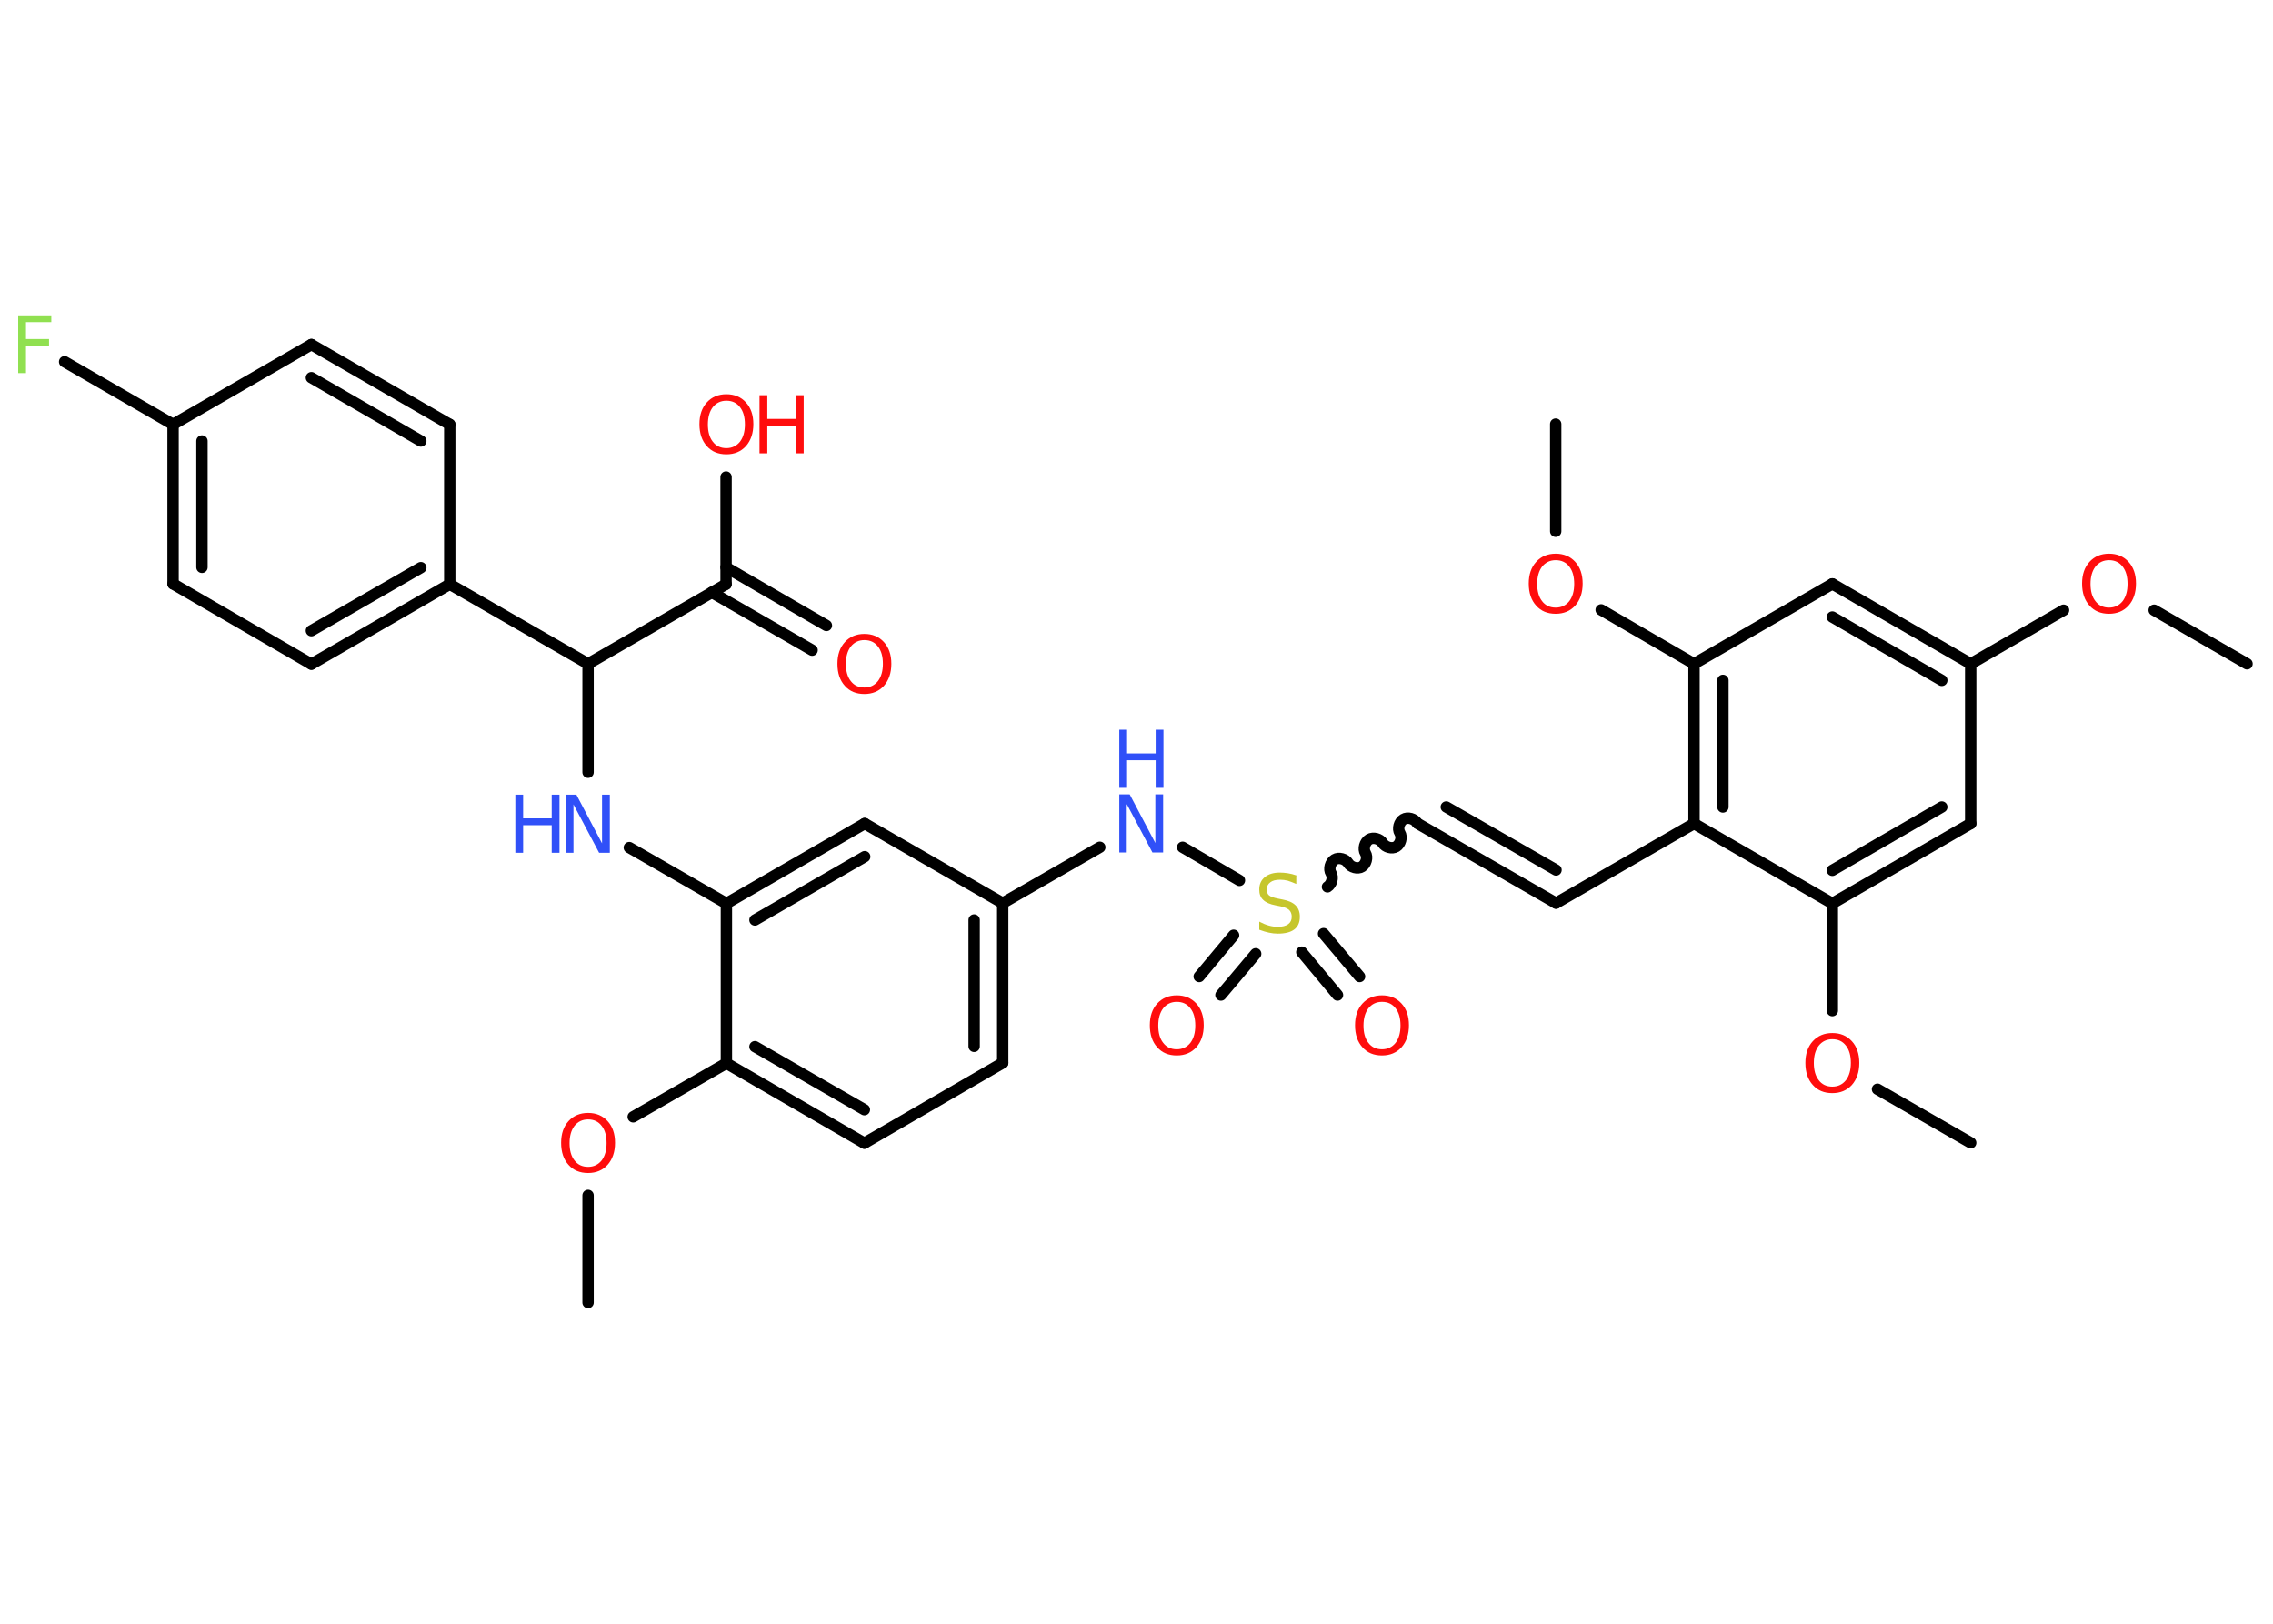 <?xml version='1.0' encoding='UTF-8'?>
<!DOCTYPE svg PUBLIC "-//W3C//DTD SVG 1.1//EN" "http://www.w3.org/Graphics/SVG/1.1/DTD/svg11.dtd">
<svg version='1.2' xmlns='http://www.w3.org/2000/svg' xmlns:xlink='http://www.w3.org/1999/xlink' width='70.0mm' height='50.0mm' viewBox='0 0 70.0 50.0'>
  <desc>Generated by the Chemistry Development Kit (http://github.com/cdk)</desc>
  <g stroke-linecap='round' stroke-linejoin='round' stroke='#000000' stroke-width='.35' fill='#FF0D0D'>
    <rect x='.0' y='.0' width='70.0' height='50.0' fill='#FFFFFF' stroke='none'/>
    <g id='mol1' class='mol'>
      <line id='mol1bnd1' class='bond' x1='69.2' y1='20.44' x2='66.34' y2='18.79'/>
      <line id='mol1bnd2' class='bond' x1='63.55' y1='18.79' x2='60.69' y2='20.44'/>
      <g id='mol1bnd3' class='bond'>
        <line x1='60.69' y1='20.44' x2='56.43' y2='17.98'/>
        <line x1='59.8' y1='20.95' x2='56.43' y2='19.0'/>
      </g>
      <line id='mol1bnd4' class='bond' x1='56.43' y1='17.98' x2='52.17' y2='20.44'/>
      <line id='mol1bnd5' class='bond' x1='52.17' y1='20.44' x2='49.31' y2='18.78'/>
      <line id='mol1bnd6' class='bond' x1='47.91' y1='16.36' x2='47.91' y2='13.06'/>
      <g id='mol1bnd7' class='bond'>
        <line x1='52.17' y1='20.44' x2='52.17' y2='25.36'/>
        <line x1='53.06' y1='20.95' x2='53.06' y2='24.85'/>
      </g>
      <line id='mol1bnd8' class='bond' x1='52.17' y1='25.36' x2='47.92' y2='27.81'/>
      <g id='mol1bnd9' class='bond'>
        <line x1='47.92' y1='27.81' x2='43.66' y2='25.36'/>
        <line x1='47.92' y1='26.79' x2='44.54' y2='24.85'/>
      </g>
      <path id='mol1bnd10' class='bond' d='M40.88 27.31c.13 -.08 .19 -.29 .11 -.42c-.08 -.13 -.02 -.34 .11 -.42c.13 -.08 .34 -.02 .42 .11c.08 .13 .29 .19 .42 .11c.13 -.08 .19 -.29 .11 -.42c-.08 -.13 -.02 -.34 .11 -.42c.13 -.08 .34 -.02 .42 .11c.08 .13 .29 .19 .42 .11c.13 -.08 .19 -.29 .11 -.42c-.08 -.13 -.02 -.34 .11 -.42c.13 -.08 .34 -.02 .42 .11' fill='none' stroke='#000000' stroke-width='.35'/>
      <g id='mol1bnd11' class='bond'>
        <line x1='38.67' y1='29.37' x2='37.6' y2='30.64'/>
        <line x1='37.99' y1='28.8' x2='36.93' y2='30.07'/>
      </g>
      <g id='mol1bnd12' class='bond'>
        <line x1='40.76' y1='28.75' x2='41.87' y2='30.07'/>
        <line x1='40.09' y1='29.32' x2='41.19' y2='30.64'/>
      </g>
      <line id='mol1bnd13' class='bond' x1='38.17' y1='27.11' x2='36.42' y2='26.09'/>
      <line id='mol1bnd14' class='bond' x1='33.87' y1='26.09' x2='30.88' y2='27.81'/>
      <g id='mol1bnd15' class='bond'>
        <line x1='30.88' y1='32.73' x2='30.88' y2='27.81'/>
        <line x1='30.0' y1='32.22' x2='30.0' y2='28.33'/>
      </g>
      <line id='mol1bnd16' class='bond' x1='30.88' y1='32.73' x2='26.62' y2='35.2'/>
      <g id='mol1bnd17' class='bond'>
        <line x1='22.37' y1='32.74' x2='26.62' y2='35.2'/>
        <line x1='23.25' y1='32.23' x2='26.62' y2='34.17'/>
      </g>
      <line id='mol1bnd18' class='bond' x1='22.37' y1='32.74' x2='19.5' y2='34.39'/>
      <line id='mol1bnd19' class='bond' x1='18.11' y1='36.81' x2='18.11' y2='40.11'/>
      <line id='mol1bnd20' class='bond' x1='22.37' y1='32.74' x2='22.37' y2='27.82'/>
      <line id='mol1bnd21' class='bond' x1='22.37' y1='27.82' x2='19.38' y2='26.1'/>
      <line id='mol1bnd22' class='bond' x1='18.11' y1='23.78' x2='18.11' y2='20.44'/>
      <line id='mol1bnd23' class='bond' x1='18.11' y1='20.44' x2='22.36' y2='17.99'/>
      <g id='mol1bnd24' class='bond'>
        <line x1='22.36' y1='17.47' x2='25.45' y2='19.26'/>
        <line x1='21.92' y1='18.24' x2='25.01' y2='20.02'/>
      </g>
      <line id='mol1bnd25' class='bond' x1='22.36' y1='17.99' x2='22.36' y2='14.69'/>
      <line id='mol1bnd26' class='bond' x1='18.11' y1='20.44' x2='13.85' y2='17.99'/>
      <g id='mol1bnd27' class='bond'>
        <line x1='9.59' y1='20.45' x2='13.85' y2='17.99'/>
        <line x1='9.59' y1='19.42' x2='12.96' y2='17.48'/>
      </g>
      <line id='mol1bnd28' class='bond' x1='9.59' y1='20.45' x2='5.33' y2='17.98'/>
      <g id='mol1bnd29' class='bond'>
        <line x1='5.33' y1='13.07' x2='5.33' y2='17.98'/>
        <line x1='6.22' y1='13.58' x2='6.22' y2='17.47'/>
      </g>
      <line id='mol1bnd30' class='bond' x1='5.33' y1='13.07' x2='1.99' y2='11.14'/>
      <line id='mol1bnd31' class='bond' x1='5.33' y1='13.07' x2='9.59' y2='10.61'/>
      <g id='mol1bnd32' class='bond'>
        <line x1='13.85' y1='13.07' x2='9.59' y2='10.61'/>
        <line x1='12.96' y1='13.58' x2='9.59' y2='11.63'/>
      </g>
      <line id='mol1bnd33' class='bond' x1='13.85' y1='17.99' x2='13.85' y2='13.07'/>
      <g id='mol1bnd34' class='bond'>
        <line x1='26.63' y1='25.36' x2='22.37' y2='27.82'/>
        <line x1='26.63' y1='26.38' x2='23.25' y2='28.33'/>
      </g>
      <line id='mol1bnd35' class='bond' x1='30.88' y1='27.81' x2='26.63' y2='25.36'/>
      <line id='mol1bnd36' class='bond' x1='52.17' y1='25.36' x2='56.43' y2='27.82'/>
      <line id='mol1bnd37' class='bond' x1='56.43' y1='27.82' x2='56.43' y2='31.12'/>
      <line id='mol1bnd38' class='bond' x1='57.82' y1='33.54' x2='60.69' y2='35.19'/>
      <g id='mol1bnd39' class='bond'>
        <line x1='56.43' y1='27.82' x2='60.69' y2='25.36'/>
        <line x1='56.43' y1='26.8' x2='59.8' y2='24.85'/>
      </g>
      <line id='mol1bnd40' class='bond' x1='60.69' y1='20.44' x2='60.69' y2='25.36'/>
      <path id='mol1atm2' class='atom' d='M64.95 17.25q-.26 .0 -.42 .2q-.15 .2 -.15 .53q.0 .34 .15 .53q.15 .2 .42 .2q.26 .0 .42 -.2q.15 -.2 .15 -.53q.0 -.34 -.15 -.53q-.15 -.2 -.42 -.2zM64.95 17.05q.37 .0 .6 .25q.23 .25 .23 .67q.0 .42 -.23 .68q-.23 .25 -.6 .25q-.38 .0 -.6 -.25q-.23 -.25 -.23 -.68q.0 -.42 .23 -.67q.23 -.25 .6 -.25z' stroke='none'/>
      <path id='mol1atm6' class='atom' d='M47.91 17.25q-.26 .0 -.42 .2q-.15 .2 -.15 .53q.0 .34 .15 .53q.15 .2 .42 .2q.26 .0 .42 -.2q.15 -.2 .15 -.53q.0 -.34 -.15 -.53q-.15 -.2 -.42 -.2zM47.91 17.05q.37 .0 .6 .25q.23 .25 .23 .67q.0 .42 -.23 .68q-.23 .25 -.6 .25q-.38 .0 -.6 -.25q-.23 -.25 -.23 -.68q.0 -.42 .23 -.67q.23 -.25 .6 -.25z' stroke='none'/>
      <path id='mol1atm11' class='atom' d='M39.92 26.98v.24q-.14 -.06 -.26 -.1q-.12 -.03 -.24 -.03q-.2 .0 -.3 .08q-.11 .08 -.11 .22q.0 .12 .07 .18q.07 .06 .27 .1l.15 .03q.27 .05 .4 .18q.13 .13 .13 .35q.0 .26 -.17 .39q-.17 .13 -.51 .13q-.13 .0 -.27 -.03q-.14 -.03 -.3 -.09v-.25q.15 .08 .29 .12q.14 .04 .28 .04q.21 .0 .32 -.08q.11 -.08 .11 -.23q.0 -.13 -.08 -.21q-.08 -.07 -.26 -.11l-.15 -.03q-.27 -.05 -.39 -.17q-.12 -.11 -.12 -.32q.0 -.24 .17 -.38q.17 -.14 .46 -.14q.12 .0 .25 .02q.13 .02 .27 .07z' stroke='none' fill='#C6C62C'/>
      <path id='mol1atm12' class='atom' d='M36.24 30.85q-.26 .0 -.42 .2q-.15 .2 -.15 .53q.0 .34 .15 .53q.15 .2 .42 .2q.26 .0 .42 -.2q.15 -.2 .15 -.53q.0 -.34 -.15 -.53q-.15 -.2 -.42 -.2zM36.24 30.65q.37 .0 .6 .25q.23 .25 .23 .67q.0 .42 -.23 .68q-.23 .25 -.6 .25q-.38 .0 -.6 -.25q-.23 -.25 -.23 -.68q.0 -.42 .23 -.67q.23 -.25 .6 -.25z' stroke='none'/>
      <path id='mol1atm13' class='atom' d='M42.56 30.85q-.26 .0 -.42 .2q-.15 .2 -.15 .53q.0 .34 .15 .53q.15 .2 .42 .2q.26 .0 .42 -.2q.15 -.2 .15 -.53q.0 -.34 -.15 -.53q-.15 -.2 -.42 -.2zM42.56 30.65q.37 .0 .6 .25q.23 .25 .23 .67q.0 .42 -.23 .68q-.23 .25 -.6 .25q-.38 .0 -.6 -.25q-.23 -.25 -.23 -.68q.0 -.42 .23 -.67q.23 -.25 .6 -.25z' stroke='none'/>
      <g id='mol1atm14' class='atom'>
        <path d='M34.47 24.46h.32l.79 1.5v-1.5h.24v1.79h-.33l-.79 -1.49v1.49h-.23v-1.79z' stroke='none' fill='#3050F8'/>
        <path d='M34.47 22.47h.24v.73h.88v-.73h.24v1.79h-.24v-.85h-.88v.85h-.24v-1.79z' stroke='none' fill='#3050F8'/>
      </g>
      <path id='mol1atm19' class='atom' d='M18.11 34.47q-.26 .0 -.42 .2q-.15 .2 -.15 .53q.0 .34 .15 .53q.15 .2 .42 .2q.26 .0 .42 -.2q.15 -.2 .15 -.53q.0 -.34 -.15 -.53q-.15 -.2 -.42 -.2zM18.11 34.27q.37 .0 .6 .25q.23 .25 .23 .67q.0 .42 -.23 .68q-.23 .25 -.6 .25q-.38 .0 -.6 -.25q-.23 -.25 -.23 -.68q.0 -.42 .23 -.67q.23 -.25 .6 -.25z' stroke='none'/>
      <g id='mol1atm22' class='atom'>
        <path d='M17.43 24.47h.32l.79 1.5v-1.5h.24v1.79h-.33l-.79 -1.49v1.49h-.23v-1.79z' stroke='none' fill='#3050F8'/>
        <path d='M15.87 24.47h.24v.73h.88v-.73h.24v1.79h-.24v-.85h-.88v.85h-.24v-1.79z' stroke='none' fill='#3050F8'/>
      </g>
      <path id='mol1atm25' class='atom' d='M26.62 19.71q-.26 .0 -.42 .2q-.15 .2 -.15 .53q.0 .34 .15 .53q.15 .2 .42 .2q.26 .0 .42 -.2q.15 -.2 .15 -.53q.0 -.34 -.15 -.53q-.15 -.2 -.42 -.2zM26.62 19.52q.37 .0 .6 .25q.23 .25 .23 .67q.0 .42 -.23 .68q-.23 .25 -.6 .25q-.38 .0 -.6 -.25q-.23 -.25 -.23 -.68q.0 -.42 .23 -.67q.23 -.25 .6 -.25z' stroke='none'/>
      <g id='mol1atm26' class='atom'>
        <path d='M22.37 12.34q-.26 .0 -.42 .2q-.15 .2 -.15 .53q.0 .34 .15 .53q.15 .2 .42 .2q.26 .0 .42 -.2q.15 -.2 .15 -.53q.0 -.34 -.15 -.53q-.15 -.2 -.42 -.2zM22.37 12.14q.37 .0 .6 .25q.23 .25 .23 .67q.0 .42 -.23 .68q-.23 .25 -.6 .25q-.38 .0 -.6 -.25q-.23 -.25 -.23 -.68q.0 -.42 .23 -.67q.23 -.25 .6 -.25z' stroke='none'/>
        <path d='M23.39 12.17h.24v.73h.88v-.73h.24v1.79h-.24v-.85h-.88v.85h-.24v-1.79z' stroke='none'/>
      </g>
      <path id='mol1atm31' class='atom' d='M.56 9.71h1.02v.21h-.78v.52h.71v.2h-.71v.85h-.24v-1.79z' stroke='none' fill='#90E050'/>
      <path id='mol1atm36' class='atom' d='M56.43 32.0q-.26 .0 -.42 .2q-.15 .2 -.15 .53q.0 .34 .15 .53q.15 .2 .42 .2q.26 .0 .42 -.2q.15 -.2 .15 -.53q.0 -.34 -.15 -.53q-.15 -.2 -.42 -.2zM56.43 31.81q.37 .0 .6 .25q.23 .25 .23 .67q.0 .42 -.23 .68q-.23 .25 -.6 .25q-.38 .0 -.6 -.25q-.23 -.25 -.23 -.68q.0 -.42 .23 -.67q.23 -.25 .6 -.25z' stroke='none'/>
    </g>
  </g>
</svg>
